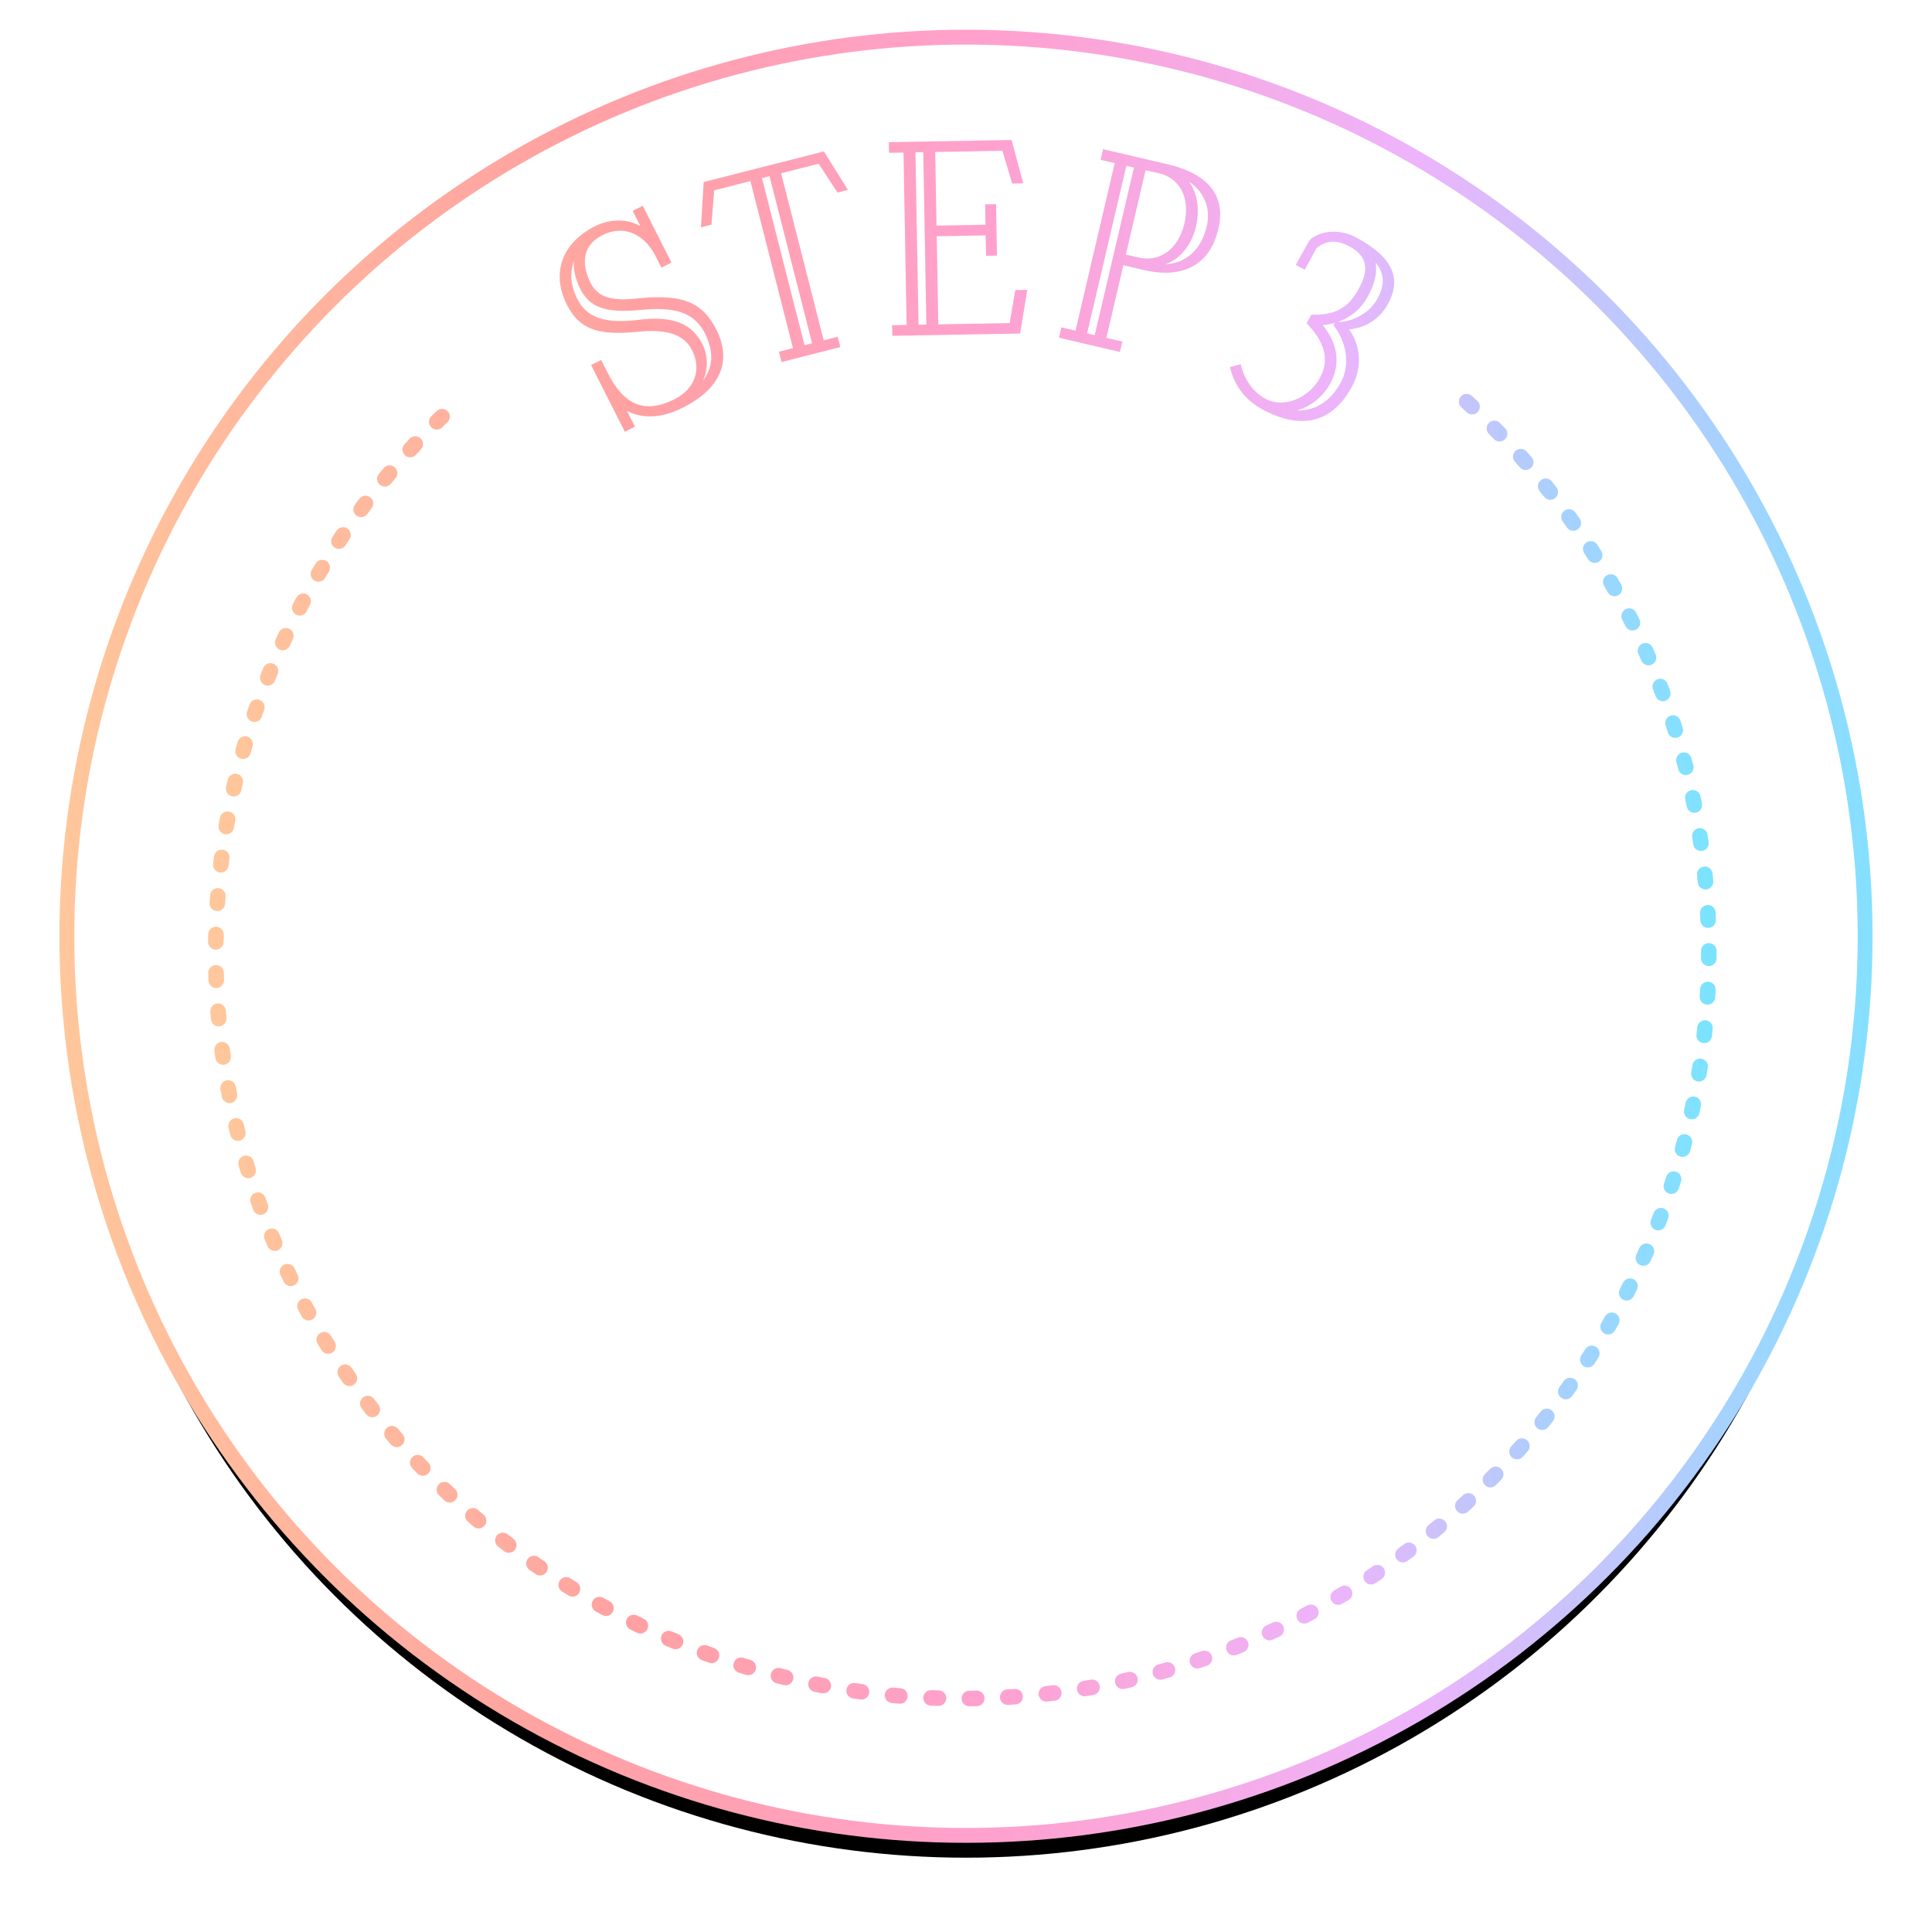 <?xml version="1.0" encoding="UTF-8"?>
<svg width="260px" height="260px" viewBox="0 0 260 260" version="1.1" xmlns="http://www.w3.org/2000/svg" xmlns:xlink="http://www.w3.org/1999/xlink">
    <!-- Generator: Sketch 61 (89581) - https://sketch.com -->
    <title>Group</title>
    <desc>Created with Sketch.</desc>
    <defs>
        <linearGradient x1="-1.11022302e-14%" y1="50%" x2="100%" y2="50%" id="linearGradient-1">
            <stop stop-color="#FFC79B" offset="0%"></stop>
            <stop stop-color="#FFA1A2" offset="27.805%"></stop>
            <stop stop-color="#FFA1CF" offset="51.826%"></stop>
            <stop stop-color="#EDB4FB" offset="74.923%"></stop>
            <stop stop-color="#85E0FF" offset="100%"></stop>
        </linearGradient>
        <circle id="path-2" cx="120" cy="120" r="120"></circle>
        <filter x="-6.7%" y="-5.0%" width="113.3%" height="113.3%" filterUnits="objectBoundingBox" id="filter-3">
            <feMorphology radius="2" operator="dilate" in="SourceAlpha" result="shadowSpreadOuter1"></feMorphology>
            <feOffset dx="0" dy="4" in="shadowSpreadOuter1" result="shadowOffsetOuter1"></feOffset>
            <feGaussianBlur stdDeviation="4" in="shadowOffsetOuter1" result="shadowBlurOuter1"></feGaussianBlur>
            <feComposite in="shadowBlurOuter1" in2="SourceAlpha" operator="out" result="shadowBlurOuter1"></feComposite>
            <feColorMatrix values="0 0 0 0 0.66   0 0 0 0 0.591   0 0 0 0 0.856  0 0 0 0.589 0" type="matrix" in="shadowBlurOuter1"></feColorMatrix>
        </filter>
        <linearGradient x1="0.013%" y1="49.987%" x2="99.987%" y2="49.987%" id="linearGradient-4">
            <stop stop-color="#FFC79B" offset="0%"></stop>
            <stop stop-color="#FFA1A2" offset="27.805%"></stop>
            <stop stop-color="#FFA1CF" offset="51.826%"></stop>
            <stop stop-color="#EDB4FB" offset="74.923%"></stop>
            <stop stop-color="#7CE3FF" offset="99.987%"></stop>
        </linearGradient>
    </defs>
    <g id="Page-1" stroke="none" stroke-width="1" fill="none" fill-rule="evenodd">
        <g id="3-PC-MyNavi" transform="translate(-875, -2875)">
            <g id="Campaign-Info" transform="translate(165, 2425)">
                <g id="Campaign-Steps-" transform="translate(150, 456)">
                    <g id="Step-3" transform="translate(570, 0)">
                        <g id="Group">
                            <g id="Oval-Copy-5">
                                <use fill="black" fill-opacity="1" filter="url(#filter-3)" xlink:href="#path-2"></use>
                                <circle stroke="url(#linearGradient-1)" stroke-width="2" fill="#FFFFFF" fill-rule="evenodd" cx="120" cy="120" r="121"></circle>
                            </g>
                            <path d="M121.432,221.516 C122.009,221.505 122.487,221.964 122.498,222.542 C122.509,223.12 122.049,223.597 121.471,223.608 L121.471,223.608 L120.461,223.623 C119.883,223.628 119.411,223.164 119.405,222.586 C119.4,222.008 119.864,221.535 120.442,221.53 L120.442,221.53 Z M115.337,221.449 C115.668,221.462 115.999,221.474 116.33,221.485 C116.907,221.503 117.361,221.986 117.343,222.563 C117.325,223.141 116.842,223.594 116.264,223.576 C115.926,223.566 115.589,223.554 115.251,223.54 C114.674,223.516 114.225,223.028 114.249,222.451 C114.273,221.874 114.76,221.425 115.337,221.449 Z M126.544,221.289 C127.12,221.248 127.62,221.683 127.66,222.259 C127.701,222.836 127.266,223.336 126.69,223.376 L126.69,223.376 L125.681,223.442 C125.104,223.477 124.609,223.037 124.574,222.46 C124.539,221.883 124.979,221.387 125.556,221.353 C125.885,221.333 126.215,221.312 126.544,221.289 Z M110.096,221.102 L110.21,221.106 L111.195,221.192 C111.771,221.24 112.199,221.745 112.151,222.321 C112.104,222.897 111.598,223.326 111.022,223.278 L111.022,223.278 L110.017,223.19 C109.442,223.137 109.019,222.627 109.072,222.051 C109.125,221.476 109.635,221.053 110.21,221.106 Z M131.682,220.795 C132.256,220.725 132.778,221.134 132.848,221.707 C132.918,222.281 132.51,222.803 131.936,222.873 C131.602,222.914 131.267,222.953 130.933,222.99 C130.358,223.055 129.841,222.641 129.776,222.067 C129.712,221.493 130.125,220.975 130.699,220.91 C131.027,220.874 131.355,220.835 131.682,220.795 Z M104.98,220.488 L105.094,220.498 C105.421,220.546 105.748,220.591 106.075,220.636 C106.648,220.713 107.049,221.24 106.972,221.813 C106.895,222.385 106.368,222.787 105.795,222.71 L105.795,222.71 L104.793,222.569 C104.222,222.486 103.825,221.955 103.908,221.383 C103.991,220.811 104.522,220.415 105.094,220.498 Z M136.779,220.038 C137.349,219.938 137.891,220.319 137.991,220.888 C138.091,221.457 137.71,222 137.141,222.099 L137.141,222.099 L136.145,222.269 C135.575,222.363 135.036,221.977 134.942,221.407 C134.848,220.836 135.234,220.298 135.804,220.204 L135.804,220.204 Z M98.786,220.448 C98.899,219.882 99.45,219.513 100.017,219.626 L100.017,219.626 L100.989,219.814 C101.557,219.921 101.931,220.468 101.824,221.036 C101.717,221.604 101.17,221.978 100.602,221.871 C100.27,221.808 99.939,221.744 99.609,221.679 C99.042,221.566 98.674,221.015 98.786,220.448 Z M141.836,219.015 C142.399,218.886 142.961,219.238 143.09,219.801 C143.219,220.365 142.867,220.926 142.304,221.055 C141.976,221.131 141.647,221.204 141.318,221.276 C140.753,221.4 140.195,221.043 140.072,220.478 C139.948,219.914 140.305,219.356 140.87,219.232 C141.192,219.162 141.514,219.089 141.836,219.015 Z M93.744,219.254 C93.886,218.694 94.455,218.355 95.015,218.497 L95.015,218.497 L95.974,218.734 C96.536,218.871 96.881,219.436 96.744,219.998 C96.608,220.56 96.042,220.904 95.481,220.768 C95.154,220.689 94.827,220.608 94.501,220.525 C93.941,220.383 93.602,219.814 93.744,219.254 Z M146.833,217.73 C147.388,217.572 147.968,217.894 148.126,218.449 C148.285,219.005 147.963,219.584 147.407,219.743 C147.083,219.835 146.758,219.926 146.433,220.015 C145.876,220.168 145.3,219.84 145.147,219.283 C144.994,218.726 145.322,218.15 145.879,217.997 L145.879,217.997 Z M88.744,217.791 C88.915,217.239 89.501,216.93 90.054,217.101 L90.054,217.101 L91.002,217.389 C91.555,217.555 91.87,218.138 91.705,218.692 C91.539,219.245 90.956,219.56 90.403,219.395 L90.403,219.395 L89.434,219.1 C88.882,218.929 88.573,218.343 88.744,217.791 Z M151.752,216.187 C152.298,215.999 152.893,216.29 153.081,216.837 C153.268,217.384 152.977,217.979 152.43,218.166 C152.111,218.276 151.792,218.383 151.472,218.489 C150.924,218.671 150.331,218.374 150.15,217.825 C149.968,217.277 150.265,216.685 150.813,216.503 C151.127,216.399 151.439,216.294 151.752,216.187 Z M83.834,216.071 C84.034,215.529 84.635,215.251 85.177,215.45 L85.177,215.45 L86.109,215.788 C86.653,215.982 86.937,216.58 86.743,217.125 C86.549,217.669 85.95,217.953 85.406,217.759 C85.088,217.646 84.771,217.531 84.455,217.415 C83.912,217.215 83.635,216.614 83.834,216.071 Z M156.583,214.388 C157.12,214.172 157.729,214.432 157.945,214.968 C158.16,215.505 157.901,216.114 157.364,216.33 L157.364,216.33 L156.425,216.702 C155.886,216.913 155.28,216.647 155.069,216.108 C154.859,215.57 155.125,214.963 155.663,214.753 L155.663,214.753 Z M79.03,214.102 C79.258,213.571 79.873,213.325 80.404,213.552 L80.404,213.552 L81.314,213.936 C81.847,214.158 82.1,214.771 81.877,215.304 C81.655,215.838 81.043,216.09 80.509,215.868 L80.509,215.868 L79.581,215.476 C79.049,215.249 78.803,214.634 79.03,214.102 Z M161.31,212.342 C161.834,212.099 162.457,212.326 162.7,212.85 C162.943,213.375 162.715,213.997 162.191,214.24 C161.886,214.382 161.58,214.522 161.273,214.661 C160.746,214.899 160.126,214.665 159.888,214.139 C159.65,213.612 159.884,212.992 160.411,212.754 L160.411,212.754 Z M74.344,211.891 C74.599,211.372 75.226,211.158 75.745,211.413 C76.04,211.558 76.337,211.701 76.633,211.843 C77.155,212.093 77.375,212.718 77.126,213.239 C76.876,213.76 76.251,213.981 75.73,213.731 L75.73,213.731 L74.823,213.291 C74.304,213.037 74.09,212.41 74.344,211.891 Z M165.923,210.053 C166.434,209.783 167.067,209.978 167.337,210.489 C167.608,211 167.412,211.633 166.902,211.903 L166.902,211.903 L166.006,212.371 C165.493,212.636 164.862,212.435 164.597,211.921 C164.331,211.408 164.533,210.776 165.046,210.511 L165.046,210.511 Z M69.761,209.429 C70.042,208.925 70.679,208.743 71.184,209.025 L71.184,209.025 L72.051,209.502 C72.559,209.778 72.747,210.414 72.47,210.922 C72.194,211.429 71.559,211.617 71.051,211.341 L71.051,211.341 L70.165,210.853 C69.661,210.572 69.479,209.934 69.761,209.429 Z M170.413,207.527 C170.909,207.23 171.551,207.392 171.848,207.888 C172.144,208.384 171.982,209.027 171.486,209.323 L171.486,209.323 L170.616,209.837 C170.117,210.129 169.476,209.96 169.185,209.461 C168.893,208.962 169.062,208.321 169.561,208.03 L169.561,208.03 Z M65.312,206.734 C65.619,206.245 66.265,206.097 66.754,206.404 L66.754,206.404 L67.594,206.925 C68.087,207.227 68.241,207.871 67.939,208.364 C67.637,208.857 66.993,209.011 66.5,208.709 L66.5,208.709 L65.642,208.177 C65.153,207.87 65.005,207.224 65.312,206.734 Z M174.771,204.768 C175.251,204.446 175.901,204.574 176.222,205.054 C176.544,205.534 176.416,206.184 175.935,206.506 C175.655,206.694 175.374,206.88 175.092,207.065 C174.609,207.382 173.96,207.247 173.643,206.764 C173.326,206.281 173.461,205.632 173.944,205.315 L173.944,205.315 Z M61.002,203.809 C61.334,203.336 61.987,203.221 62.46,203.553 C62.729,203.742 63,203.93 63.271,204.117 C63.748,204.444 63.869,205.095 63.541,205.572 C63.214,206.048 62.563,206.169 62.086,205.842 C61.809,205.651 61.533,205.459 61.258,205.266 C60.785,204.934 60.67,204.282 61.002,203.809 Z M178.971,201.793 C179.434,201.447 180.09,201.541 180.436,202.004 C180.782,202.467 180.687,203.123 180.225,203.469 L180.225,203.469 L179.414,204.069 C178.948,204.41 178.293,204.309 177.951,203.843 C177.61,203.377 177.711,202.722 178.177,202.38 L178.177,202.38 Z M56.85,200.664 C57.206,200.209 57.863,200.128 58.318,200.484 L58.318,200.484 L59.099,201.089 C59.558,201.44 59.645,202.097 59.294,202.556 C58.942,203.014 58.286,203.101 57.827,202.75 L57.827,202.75 L57.029,202.133 C56.574,201.777 56.494,201.119 56.85,200.664 Z M183.015,198.604 C183.459,198.234 184.119,198.295 184.489,198.74 C184.858,199.184 184.797,199.844 184.353,200.213 L184.353,200.213 L183.572,200.856 C183.124,201.221 182.465,201.154 182.1,200.706 C181.735,200.257 181.802,199.598 182.25,199.233 L182.25,199.233 Z M52.859,197.305 C53.238,196.868 53.899,196.822 54.335,197.201 L54.335,197.201 L55.087,197.847 C55.527,198.222 55.58,198.883 55.206,199.323 C54.831,199.763 54.171,199.816 53.731,199.441 L53.731,199.441 L52.963,198.781 C52.527,198.402 52.48,197.741 52.859,197.305 Z M186.886,195.214 C187.31,194.822 187.972,194.849 188.364,195.274 C188.756,195.698 188.729,196.361 188.305,196.752 L188.305,196.752 L187.558,197.434 C187.129,197.822 186.467,197.789 186.08,197.36 C185.692,196.931 185.725,196.27 186.154,195.882 L186.154,195.882 Z M49.049,193.745 C49.45,193.329 50.112,193.317 50.529,193.718 L50.529,193.718 L51.244,194.4 C51.664,194.797 51.683,195.459 51.286,195.879 C50.889,196.299 50.227,196.318 49.807,195.921 L49.807,195.921 L49.076,195.225 C48.66,194.824 48.648,194.161 49.049,193.745 Z M190.53,191.678 C190.934,191.265 191.597,191.258 192.01,191.662 C192.422,192.067 192.429,192.729 192.025,193.142 L192.025,193.142 L191.315,193.86 C190.906,194.269 190.244,194.269 189.835,193.861 C189.426,193.452 189.426,192.79 189.834,192.381 L189.834,192.381 Z M45.496,190.069 C45.917,189.674 46.58,189.695 46.975,190.116 L46.975,190.116 L47.655,190.834 C48.054,191.251 48.04,191.914 47.622,192.313 C47.205,192.713 46.542,192.698 46.143,192.281 L46.143,192.281 L45.449,191.548 C45.053,191.126 45.074,190.464 45.496,190.069 Z M194.033,187.911 C194.416,187.478 195.077,187.437 195.51,187.82 C195.944,188.203 195.984,188.864 195.602,189.297 C195.379,189.55 195.154,189.801 194.929,190.051 C194.542,190.48 193.88,190.515 193.451,190.128 C193.022,189.741 192.987,189.079 193.374,188.65 L193.374,188.65 Z M42.073,186.145 C42.515,185.772 43.175,185.827 43.548,186.269 C43.761,186.52 43.974,186.77 44.189,187.02 C44.567,187.457 44.518,188.118 44.081,188.495 C43.643,188.873 42.982,188.824 42.605,188.387 L42.605,188.387 L41.95,187.62 C41.577,187.178 41.632,186.518 42.073,186.145 Z M197.346,183.961 C197.706,183.508 198.364,183.433 198.817,183.793 C199.269,184.153 199.344,184.811 198.984,185.263 L198.984,185.263 L198.352,186.05 C197.988,186.499 197.329,186.567 196.88,186.203 C196.431,185.839 196.363,185.18 196.727,184.731 L196.727,184.731 Z M38.859,182.053 C39.319,181.703 39.976,181.792 40.326,182.252 L40.326,182.252 L40.929,183.036 C41.283,183.493 41.2,184.15 40.744,184.505 C40.287,184.859 39.63,184.776 39.276,184.32 C39.069,184.054 38.864,183.787 38.66,183.519 C38.31,183.059 38.4,182.403 38.859,182.053 Z M200.449,179.847 C200.785,179.377 201.438,179.268 201.909,179.604 C202.379,179.94 202.488,180.593 202.152,181.064 L202.152,181.064 L201.559,181.884 C201.219,182.351 200.564,182.453 200.097,182.112 C199.631,181.772 199.528,181.117 199.869,180.65 L199.869,180.65 Z M35.863,177.803 C36.34,177.477 36.992,177.6 37.317,178.078 C37.503,178.35 37.69,178.622 37.879,178.893 C38.21,179.367 38.093,180.019 37.619,180.35 C37.145,180.68 36.493,180.563 36.162,180.089 L36.162,180.089 L35.588,179.257 C35.263,178.78 35.386,178.129 35.863,177.803 Z M203.339,175.572 C203.65,175.085 204.297,174.942 204.784,175.253 C205.271,175.564 205.414,176.211 205.103,176.698 C204.922,176.982 204.739,177.264 204.556,177.545 C204.24,178.029 203.591,178.166 203.107,177.85 C202.623,177.534 202.487,176.885 202.803,176.401 C202.983,176.126 203.162,175.849 203.339,175.572 Z M33.086,173.397 C33.579,173.096 34.223,173.253 34.523,173.746 C34.695,174.028 34.868,174.309 35.043,174.59 C35.348,175.08 35.198,175.726 34.708,176.031 C34.217,176.337 33.572,176.186 33.266,175.696 C33.088,175.41 32.911,175.123 32.736,174.835 C32.435,174.341 32.592,173.697 33.086,173.397 Z M206,171.159 C206.286,170.656 206.925,170.48 207.427,170.766 C207.93,171.051 208.105,171.69 207.82,172.192 L207.82,172.192 L207.316,173.07 C207.025,173.569 206.385,173.739 205.885,173.449 C205.385,173.158 205.216,172.517 205.506,172.018 L205.506,172.018 Z M30.544,168.858 C31.052,168.584 31.687,168.773 31.961,169.282 C32.118,169.573 32.277,169.862 32.437,170.151 C32.716,170.657 32.533,171.294 32.027,171.574 C31.521,171.853 30.885,171.67 30.605,171.164 L30.605,171.164 L30.12,170.276 C29.845,169.768 30.035,169.133 30.544,168.858 Z M208.427,166.617 C208.686,166.101 209.315,165.892 209.831,166.151 C210.348,166.41 210.557,167.039 210.298,167.555 L210.298,167.555 L209.84,168.457 C209.576,168.971 208.945,169.173 208.431,168.909 C207.917,168.645 207.715,168.014 207.979,167.5 L207.979,167.5 Z M28.239,164.191 C28.761,163.944 29.385,164.166 29.633,164.688 L29.633,164.688 L30.061,165.579 C30.314,166.099 30.098,166.725 29.579,166.978 C29.059,167.231 28.433,167.015 28.18,166.495 C28.032,166.193 27.887,165.889 27.742,165.585 C27.495,165.063 27.717,164.439 28.239,164.191 Z M210.61,161.965 C210.842,161.436 211.459,161.195 211.988,161.427 C212.518,161.659 212.759,162.276 212.527,162.805 L212.527,162.805 L212.116,163.73 C211.879,164.257 211.26,164.492 210.733,164.255 C210.206,164.018 209.971,163.399 210.208,162.872 L210.208,162.872 Z M26.18,159.407 C26.714,159.187 27.326,159.442 27.546,159.976 L27.546,159.976 L27.927,160.889 C28.153,161.421 27.904,162.035 27.372,162.261 C26.84,162.486 26.226,162.238 26.001,161.706 L26.001,161.706 L25.611,160.774 C25.391,160.239 25.645,159.628 26.18,159.407 Z M212.539,157.231 C212.744,156.69 213.347,156.417 213.888,156.621 C214.429,156.826 214.701,157.429 214.497,157.97 L214.497,157.97 L214.136,158.913 C213.926,159.451 213.32,159.718 212.781,159.509 C212.243,159.299 211.976,158.693 212.186,158.154 L212.186,158.154 Z M24.372,154.521 C24.917,154.329 25.514,154.615 25.706,155.16 C25.816,155.471 25.927,155.781 26.04,156.091 C26.237,156.634 25.957,157.234 25.414,157.432 C24.871,157.629 24.27,157.349 24.073,156.806 L24.073,156.806 L23.732,155.855 C23.54,155.31 23.827,154.713 24.372,154.521 Z M214.235,152.36 C214.41,151.809 214.999,151.506 215.549,151.681 C216.1,151.857 216.404,152.445 216.228,152.996 L216.228,152.996 L215.916,153.958 C215.735,154.507 215.143,154.805 214.595,154.624 C214.046,154.442 213.748,153.851 213.929,153.302 L213.929,153.302 Z M22.822,149.547 C23.376,149.383 23.958,149.7 24.121,150.255 C24.214,150.571 24.309,150.887 24.405,151.202 C24.574,151.755 24.263,152.34 23.71,152.509 C23.158,152.678 22.573,152.367 22.404,151.814 L22.404,151.814 L22.114,150.846 C21.95,150.292 22.267,149.71 22.822,149.547 Z M215.671,147.415 C215.817,146.856 216.389,146.522 216.948,146.669 C217.507,146.815 217.842,147.387 217.695,147.946 C217.61,148.272 217.523,148.597 217.434,148.921 C217.282,149.479 216.706,149.807 216.149,149.655 C215.591,149.503 215.263,148.928 215.415,148.37 L215.415,148.37 Z M21.533,144.497 C22.096,144.363 22.66,144.71 22.794,145.272 L22.794,145.272 L23.028,146.233 C23.168,146.794 22.827,147.361 22.266,147.501 C21.705,147.641 21.137,147.3 20.998,146.739 C20.916,146.412 20.837,146.085 20.758,145.757 C20.624,145.195 20.971,144.631 21.533,144.497 Z M216.848,142.396 C216.965,141.831 217.519,141.467 218.085,141.584 C218.651,141.701 219.015,142.255 218.897,142.821 C218.829,143.152 218.759,143.482 218.687,143.812 C218.564,144.377 218.006,144.735 217.442,144.612 C216.877,144.489 216.519,143.931 216.642,143.367 L216.642,143.367 Z M20.511,139.388 C21.079,139.284 21.625,139.66 21.729,140.228 C21.789,140.553 21.85,140.877 21.913,141.201 C22.023,141.768 21.653,142.317 21.086,142.427 C20.518,142.538 19.969,142.167 19.859,141.6 L19.859,141.6 L19.671,140.607 C19.566,140.039 19.942,139.493 20.511,139.388 Z M218.838,136.464 L218.951,136.476 C219.523,136.563 219.914,137.098 219.827,137.669 C219.775,138.003 219.722,138.337 219.667,138.67 C219.574,139.24 219.036,139.627 218.466,139.533 C217.895,139.44 217.509,138.902 217.602,138.331 C217.656,138.005 217.708,137.678 217.758,137.351 C217.846,136.78 218.38,136.388 218.951,136.476 Z M19.754,134.222 C20.327,134.147 20.852,134.551 20.927,135.124 C20.97,135.451 21.014,135.778 21.06,136.105 C21.14,136.677 20.742,137.206 20.17,137.287 C19.597,137.368 19.068,136.969 18.988,136.397 L18.988,136.397 L18.852,135.395 C18.777,134.822 19.181,134.297 19.754,134.222 Z M219.441,131.299 L219.555,131.304 C220.13,131.362 220.549,131.875 220.491,132.45 C220.457,132.786 220.421,133.122 220.384,133.457 C220.32,134.031 219.803,134.445 219.229,134.381 C218.654,134.317 218.24,133.8 218.304,133.226 C218.341,132.897 218.376,132.569 218.409,132.24 C218.467,131.665 218.98,131.246 219.555,131.304 Z M19.266,129.036 C19.843,128.991 20.346,129.422 20.391,129.998 L20.391,129.998 L20.474,130.984 C20.525,131.56 20.099,132.068 19.523,132.118 C18.948,132.169 18.44,131.744 18.389,131.168 L18.389,131.168 L18.305,130.161 C18.26,129.585 18.69,129.082 19.266,129.036 Z M219.891,126.117 C220.468,126.146 220.913,126.637 220.885,127.214 C220.868,127.55 220.85,127.885 220.83,128.22 C220.796,128.797 220.3,129.237 219.723,129.203 C219.147,129.169 218.707,128.673 218.741,128.096 L218.741,128.096 L218.794,127.11 C218.823,126.533 219.314,126.088 219.891,126.117 Z M19.047,123.87 C19.625,123.854 20.106,124.31 20.122,124.887 L20.122,124.887 L20.154,125.877 C20.175,126.454 19.724,126.94 19.147,126.961 C18.569,126.983 18.084,126.532 18.062,125.955 L18.062,125.955 L18.03,124.945 C18.014,124.367 18.469,123.886 19.047,123.87 Z M219.962,120.918 C220.54,120.917 221.009,121.385 221.01,121.963 L221.01,121.963 L221.007,122.974 C221.002,123.552 220.53,124.016 219.952,124.012 C219.374,124.007 218.909,123.534 218.914,122.957 L218.914,122.957 L218.918,121.966 C218.917,121.388 219.384,120.919 219.962,120.918 Z M19.089,118.708 C19.667,118.721 20.124,119.201 20.111,119.778 L20.111,119.778 L20.093,120.769 C20.085,121.347 19.61,121.81 19.033,121.802 C18.455,121.794 17.992,121.319 18,120.742 C18.005,120.404 18.011,120.067 18.018,119.73 C18.032,119.152 18.511,118.695 19.089,118.708 Z M219.773,115.788 C220.35,115.759 220.843,116.202 220.872,116.779 C220.89,117.115 220.906,117.452 220.92,117.789 C220.944,118.366 220.496,118.854 219.918,118.878 C219.341,118.902 218.853,118.454 218.829,117.876 L218.829,117.876 L218.782,116.888 C218.753,116.31 219.196,115.818 219.773,115.788 Z M19.28,113.521 L19.394,113.523 C19.971,113.566 20.403,114.068 20.36,114.645 C20.336,114.974 20.313,115.303 20.292,115.633 C20.255,116.21 19.757,116.647 19.18,116.61 C18.604,116.573 18.166,116.075 18.203,115.498 C18.225,115.162 18.248,114.826 18.273,114.489 C18.316,113.913 18.818,113.481 19.394,113.523 Z M219.319,110.619 C219.893,110.559 220.408,110.977 220.467,111.552 C220.502,111.887 220.535,112.222 220.566,112.557 C220.62,113.133 220.197,113.643 219.622,113.696 C219.046,113.75 218.536,113.327 218.482,112.752 L218.482,112.752 L218.385,111.767 C218.326,111.192 218.744,110.678 219.319,110.619 Z M19.853,108.343 L19.967,108.351 C20.541,108.423 20.947,108.947 20.874,109.52 L20.874,109.52 L20.755,110.504 C20.688,111.078 20.169,111.489 19.595,111.422 C19.02,111.356 18.609,110.836 18.676,110.262 L18.676,110.262 L18.798,109.258 C18.87,108.684 19.394,108.278 19.967,108.351 Z M218.594,105.456 C219.165,105.367 219.7,105.758 219.79,106.329 C219.842,106.661 219.892,106.994 219.941,107.327 C220.024,107.899 219.628,108.431 219.056,108.514 C218.484,108.598 217.953,108.202 217.87,107.63 L217.87,107.63 L217.722,106.652 C217.633,106.081 218.023,105.545 218.594,105.456 Z M19.592,104.062 C19.694,103.494 20.238,103.115 20.807,103.217 C21.376,103.319 21.754,103.863 21.652,104.432 L21.652,104.432 L21.482,105.407 C21.386,105.977 20.845,106.361 20.276,106.264 C19.706,106.168 19.322,105.628 19.419,105.058 C19.475,104.726 19.533,104.394 19.592,104.062 Z M217.602,100.337 C218.168,100.218 218.722,100.58 218.841,101.146 L218.841,101.146 L219.044,102.136 C219.157,102.702 218.789,103.254 218.223,103.367 C217.656,103.48 217.105,103.112 216.992,102.545 C216.927,102.222 216.861,101.899 216.793,101.576 C216.674,101.01 217.036,100.456 217.602,100.337 Z M20.651,98.931 C20.783,98.368 21.346,98.019 21.909,98.15 C22.471,98.282 22.821,98.844 22.689,99.407 C22.614,99.728 22.541,100.05 22.469,100.372 C22.343,100.936 21.784,101.291 21.22,101.165 C20.656,101.04 20.301,100.48 20.426,99.916 C20.5,99.587 20.575,99.259 20.651,98.931 Z M216.346,95.285 C216.905,95.136 217.478,95.469 217.626,96.028 C217.712,96.353 217.797,96.68 217.88,97.006 C218.023,97.566 217.684,98.136 217.124,98.278 C216.564,98.421 215.995,98.082 215.852,97.522 C215.771,97.203 215.688,96.883 215.603,96.564 C215.455,96.006 215.788,95.433 216.346,95.285 Z M21.982,93.842 C22.142,93.287 22.723,92.967 23.278,93.128 C23.833,93.288 24.153,93.869 23.992,94.424 L23.992,94.424 L23.721,95.377 C23.566,95.933 22.989,96.259 22.432,96.104 C21.876,95.949 21.55,95.372 21.705,94.815 L21.705,94.815 Z M214.828,90.304 C215.378,90.127 215.968,90.429 216.145,90.979 C216.248,91.3 216.35,91.622 216.45,91.944 C216.622,92.495 216.313,93.082 215.761,93.254 C215.21,93.425 214.623,93.117 214.452,92.565 C214.354,92.25 214.254,91.935 214.153,91.621 C213.976,91.071 214.278,90.481 214.828,90.304 Z M23.577,88.824 C23.767,88.278 24.363,87.989 24.909,88.179 C25.455,88.368 25.744,88.965 25.554,89.511 L25.554,89.511 L25.235,90.446 C25.051,90.994 24.458,91.289 23.91,91.105 C23.362,90.921 23.067,90.328 23.251,89.78 C23.358,89.461 23.467,89.142 23.577,88.824 Z M213.052,85.409 C213.592,85.203 214.197,85.475 214.402,86.015 C214.522,86.329 214.64,86.645 214.757,86.961 C214.957,87.503 214.68,88.105 214.138,88.305 C213.596,88.505 212.994,88.228 212.794,87.686 L212.794,87.686 L212.446,86.759 C212.241,86.219 212.512,85.615 213.052,85.409 Z M25.434,83.893 C25.652,83.358 26.263,83.101 26.798,83.318 C27.333,83.536 27.591,84.147 27.373,84.682 L27.373,84.682 L27.005,85.6 C26.792,86.137 26.185,86.401 25.647,86.189 C25.11,85.976 24.846,85.368 25.058,84.831 L25.058,84.831 Z M211.025,80.618 C211.554,80.385 212.171,80.624 212.405,81.153 L212.405,81.153 L212.808,82.079 C213.036,82.61 212.791,83.225 212.26,83.453 C211.729,83.681 211.114,83.436 210.885,82.905 L210.885,82.905 L210.49,81.998 C210.257,81.47 210.496,80.852 211.025,80.618 Z M27.522,79.118 C27.767,78.594 28.39,78.369 28.914,78.614 C29.437,78.859 29.663,79.482 29.418,80.005 C29.278,80.304 29.14,80.603 29.003,80.902 C28.763,81.428 28.142,81.66 27.616,81.42 C27.091,81.18 26.859,80.56 27.099,80.034 L27.099,80.034 Z M208.771,75.977 C209.287,75.716 209.916,75.923 210.176,76.439 L210.176,76.439 L210.627,77.343 C210.882,77.862 210.669,78.489 210.15,78.744 C209.632,78.999 209.005,78.786 208.749,78.267 L208.749,78.267 L208.308,77.382 C208.048,76.866 208.255,76.237 208.771,75.977 Z M29.873,74.419 C30.145,73.909 30.779,73.716 31.289,73.988 C31.799,74.26 31.992,74.894 31.72,75.404 L31.72,75.404 L31.259,76.278 C30.992,76.791 30.36,76.99 29.848,76.724 C29.335,76.457 29.136,75.825 29.403,75.312 C29.558,75.014 29.715,74.716 29.873,74.419 Z M206.254,71.412 C206.756,71.125 207.395,71.299 207.682,71.801 L207.682,71.801 L208.178,72.679 C208.46,73.184 208.28,73.821 207.775,74.103 C207.271,74.385 206.633,74.205 206.351,73.7 L206.351,73.7 L205.865,72.84 C205.578,72.338 205.752,71.699 206.254,71.412 Z M32.467,69.846 C32.765,69.351 33.408,69.191 33.903,69.489 C34.398,69.787 34.558,70.43 34.26,70.925 L34.26,70.925 L33.754,71.775 C33.461,72.273 32.82,72.439 32.322,72.146 C31.824,71.853 31.657,71.212 31.95,70.714 L31.95,70.714 Z M203.506,66.988 C203.992,66.675 204.639,66.816 204.952,67.302 L204.952,67.302 L205.494,68.155 C205.802,68.644 205.654,69.29 205.165,69.598 C204.676,69.905 204.03,69.758 203.722,69.269 L203.722,69.269 L203.191,68.434 C202.879,67.948 203.02,67.3 203.506,66.988 Z M35.298,65.407 C35.621,64.928 36.271,64.802 36.75,65.125 C37.229,65.448 37.356,66.099 37.032,66.578 L37.032,66.578 L36.483,67.401 C36.164,67.883 35.515,68.016 35.033,67.698 C34.551,67.379 34.418,66.73 34.736,66.248 C34.922,65.967 35.109,65.686 35.298,65.407 Z M200.536,62.717 C201.006,62.38 201.66,62.487 201.997,62.956 L201.997,62.956 L202.583,63.781 C202.916,64.254 202.802,64.907 202.329,65.239 C201.857,65.572 201.204,65.458 200.872,64.985 C200.681,64.715 200.49,64.446 200.297,64.177 C199.96,63.708 200.067,63.054 200.536,62.717 Z M38.353,61.123 C38.701,60.661 39.357,60.568 39.818,60.916 C40.28,61.264 40.373,61.92 40.025,62.381 L40.025,62.381 L39.434,63.175 C39.091,63.64 38.436,63.739 37.971,63.396 C37.505,63.053 37.406,62.398 37.749,61.933 L37.749,61.933 Z M197.359,58.615 C197.81,58.254 198.469,58.328 198.83,58.779 L198.83,58.779 L199.458,59.572 C199.814,60.027 199.734,60.685 199.279,61.041 C198.824,61.398 198.166,61.318 197.81,60.863 L197.81,60.863 L197.195,60.086 C196.834,59.634 196.908,58.976 197.359,58.615 Z M41.627,56.999 C41.998,56.556 42.658,56.498 43.101,56.869 C43.545,57.24 43.603,57.9 43.232,58.343 L43.232,58.343 L42.601,59.105 C42.234,59.551 41.575,59.616 41.128,59.25 C40.681,58.883 40.616,58.224 40.983,57.777 C41.196,57.517 41.411,57.258 41.627,56.999 Z M193.962,54.668 C194.394,54.284 195.056,54.323 195.44,54.756 L195.44,54.756 L196.107,55.515 C196.487,55.951 196.441,56.612 196.005,56.992 C195.569,57.371 194.908,57.325 194.528,56.889 L194.528,56.889 L193.874,56.145 C193.491,55.713 193.53,55.051 193.962,54.668 Z M45.114,53.046 C45.507,52.623 46.169,52.599 46.593,52.992 C47.016,53.385 47.041,54.047 46.647,54.471 L46.647,54.471 L45.977,55.199 C45.588,55.627 44.926,55.658 44.499,55.268 C44.072,54.879 44.041,54.217 44.43,53.79 L44.43,53.79 Z M190.376,50.91 C190.788,50.504 191.45,50.51 191.856,50.921 L191.856,50.921 L192.56,51.644 C192.961,52.06 192.95,52.723 192.534,53.124 C192.118,53.525 191.455,53.514 191.054,53.098 L191.054,53.098 L190.364,52.389 C189.959,51.977 189.964,51.315 190.376,50.91 Z M76.5,21.694 L80.363,29.336 L79.006,30.021 L78.089,28.206 C76.476,25.301 73.759,24.285 71.09,25.635 C68.683,26.85 68.084,29.014 69.362,31.826 C70.307,33.959 72.151,34.579 75.852,34.152 L76.536,34.091 C81.787,33.671 84.511,34.602 86.421,38.38 C88.539,42.674 86.938,46.311 81.886,48.866 C79.412,50.116 77.099,50.351 75.15,49.636 C74.995,49.577 74.842,49.512 74.692,49.444 L74.469,49.339 L74.362,49.283 L75.445,51.425 L74.088,52.111 L69.546,43.124 L70.903,42.439 L71.805,44.223 C73.847,48.266 76.555,49.855 80.765,47.728 C83.443,46.374 84.382,43.89 83.244,41.356 C82.252,39.136 80.025,38.299 76.304,38.606 L75.285,38.699 C70.432,39.1 67.956,38.308 66.286,35.002 C64.22,30.915 65.467,26.772 70.047,24.458 C71.989,23.476 74.121,23.431 75.832,24.247 L76.062,24.364 L76.18,24.43 L75.143,22.379 L76.5,21.694 Z M48.761,49.316 C49.175,48.913 49.838,48.923 50.241,49.337 C50.643,49.752 50.634,50.414 50.22,50.817 L50.22,50.817 L49.513,51.51 C49.103,51.917 48.44,51.914 48.033,51.504 C47.627,51.093 47.629,50.431 48.04,50.024 L48.04,50.024 Z M172.551,25.974 C177.549,28.682 178.608,31.549 176.798,34.89 C175.773,36.781 174.003,37.971 172.032,38.267 L171.774,38.301 L171.553,38.32 L171.564,38.336 C173.024,40.428 173.326,43.033 172.196,45.517 L172.069,45.783 L171.932,46.047 C169.303,50.898 165.12,51.927 159.915,49.106 C157.696,47.903 156.288,46.107 155.672,43.954 L155.593,43.658 L155.528,43.397 L156.972,43.018 L157.041,43.282 C157.555,45.233 158.679,46.782 160.341,47.683 C162.74,48.983 166.131,47.607 167.628,44.847 C168.957,42.394 168.227,40.14 166.175,37.861 L165.844,37.504 L166.471,36.346 L166.639,36.35 C169.504,36.426 171.313,35.521 172.632,33.243 L172.961,32.645 C173.046,32.486 173.12,32.338 173.191,32.188 C173.655,31.2 173.844,30.292 173.643,29.444 C173.437,28.575 172.817,27.822 171.684,27.208 C169.904,26.244 168.614,26.317 167.303,27.279 L167.175,27.376 L165.586,30.307 L164.38,29.654 L166.244,26.31 L166.31,26.232 C167.879,24.952 170.408,24.812 172.551,25.974 Z M186.599,47.339 C186.99,46.913 187.652,46.885 188.078,47.275 C188.326,47.502 188.572,47.73 188.818,47.96 C189.24,48.355 189.262,49.017 188.867,49.439 C188.472,49.861 187.81,49.883 187.388,49.489 L187.388,49.489 L186.664,48.818 C186.238,48.427 186.209,47.765 186.599,47.339 Z M169.613,37.457 L169.42,37.511 C169.082,37.596 168.736,37.661 168.381,37.706 L167.998,37.745 L168.021,37.772 C169.908,40.119 170.463,42.711 169.153,45.347 L169.02,45.602 C168.089,47.321 166.514,48.639 164.653,49.204 L164.548,49.233 L164.695,49.237 C166.994,49.248 168.947,48.053 170.307,45.71 L170.456,45.445 C171.616,43.305 171.323,40.435 169.73,38.141 L169.554,37.898 L169.449,37.757 L169.613,37.457 Z M67.251,29.071 L67.166,29.327 C66.688,30.861 66.819,32.424 67.586,34.008 C68.851,36.753 71.335,37.542 75.576,37.083 L75.915,37.045 C80.481,36.468 83.277,37.475 84.696,40.666 C85.284,42.159 85.263,43.754 84.645,45.159 L84.612,45.228 L84.714,45.082 C85.933,43.262 86.028,41.554 85.097,39.36 L84.98,39.094 C83.553,36.023 80.855,35.22 76.025,35.724 C71.428,36.128 69.246,35.439 67.911,32.52 C67.388,31.258 67.144,30.169 67.237,29.185 L67.251,29.071 Z M100.88,14.376 L104.115,19.556 L102.706,19.914 L100.165,16.035 L95.122,17.32 L100.849,39.802 L102.738,39.321 L103.091,40.708 L95.179,42.723 L94.826,41.336 L96.715,40.854 L90.988,18.372 L86.117,19.614 L85.741,24.236 L84.332,24.595 L84.696,18.499 L100.88,14.376 Z M138.451,14.075 L146.952,16.064 C152.56,17.329 155.023,20.29 153.966,24.809 C152.873,29.476 149.424,31.516 144.227,30.403 L143.931,30.336 L141.178,29.692 L138.89,39.468 L141.046,39.973 L140.72,41.367 L132.513,39.446 L132.839,38.053 L134.736,38.496 L140.012,15.955 L138.115,15.511 L138.451,14.075 Z M93.563,17.717 L92.546,17.976 L98.273,40.457 L99.29,40.199 L93.563,17.717 Z M126.135,12.838 L127.706,18.671 L126.22,18.7 L124.899,14.291 L115.856,14.453 L116.034,24.361 L122.621,24.244 L122.571,21.498 L124.047,21.472 L124.171,28.395 L122.696,28.421 L122.646,25.676 L116.061,25.794 L116.273,37.651 L125.874,37.478 L126.636,33.033 L128.252,33.006 L127.284,38.885 L110.083,39.194 L110.058,37.763 L112.007,37.728 L111.59,14.531 L109.642,14.566 L109.615,13.134 L126.135,12.838 Z M141.578,16.322 L136.302,38.862 L137.323,39.102 L142.6,16.561 L141.578,16.322 Z M114.248,14.483 L113.198,14.501 L113.615,37.699 L114.665,37.68 L114.248,14.483 Z M175.115,29.334 L175.14,29.467 C175.36,30.79 174.941,32.316 174.119,33.833 C173.199,35.529 171.838,36.665 170.21,37.266 L170.053,37.32 L170.068,37.321 C171.75,37.369 174.085,36.318 175.235,34.433 L175.362,34.212 C176.337,32.413 176.357,30.896 175.187,29.422 L175.115,29.334 Z M150.031,18.453 L150.069,18.506 C151.174,20.088 151.467,22.267 150.952,24.468 C150.384,26.895 148.883,28.837 146.886,29.544 L146.795,29.573 L146.836,29.571 C149.506,29.404 151.525,27.773 152.331,24.716 L152.399,24.443 C152.972,21.997 152.012,19.851 150.114,18.51 L150.031,18.453 Z M144.166,16.922 L141.514,28.255 L143.232,28.658 C146.086,29.326 148.488,27.521 149.326,24.342 L149.386,24.101 C150.164,20.777 148.921,18.116 146.118,17.344 L145.899,17.289 L144.166,16.922 Z" id="Combined-Shape" fill="url(#linearGradient-4)" fill-rule="nonzero"></path>
                        </g>
                    </g>
                </g>
            </g>
        </g>
    </g>
</svg>